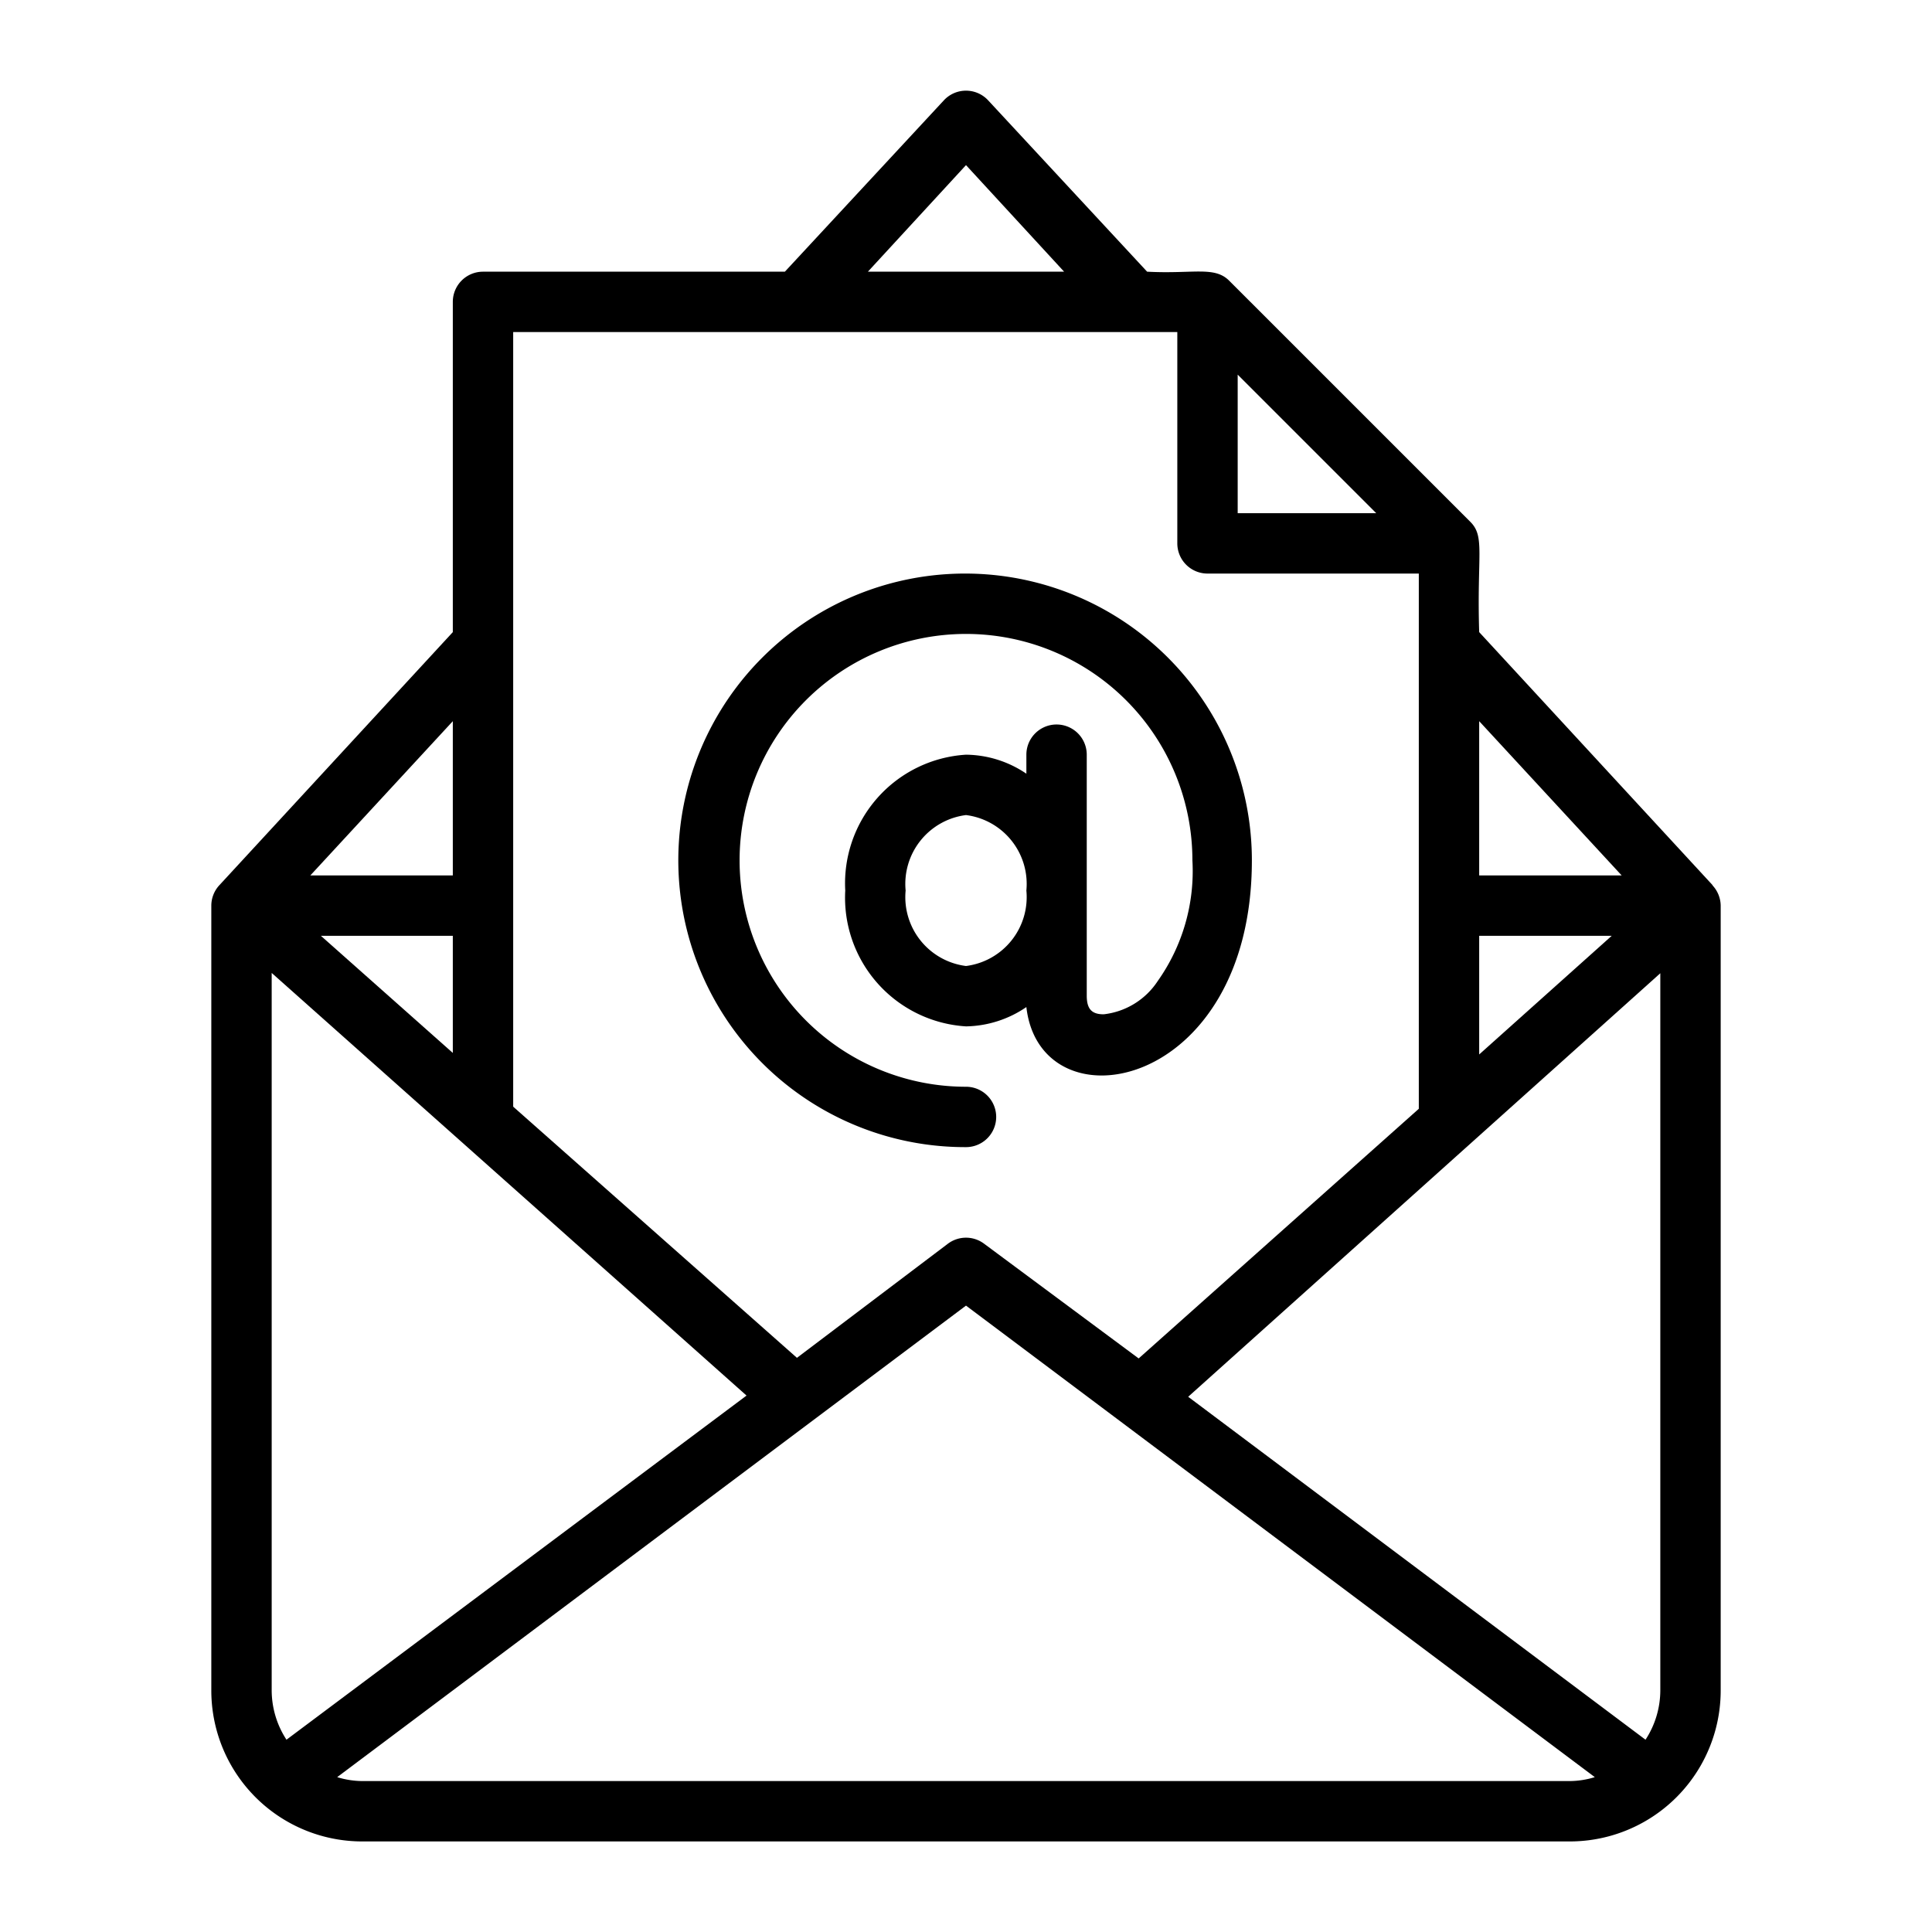 <?xml version="1.0"?>
<svg xmlns="http://www.w3.org/2000/svg" viewBox="0 0 64 64" width="512" height="512"><g id="Layer_2" data-name="Layer 2"><path d="M56.73,29.32,49,20.94c-.08-2.55.2-3.16-.29-3.65l-8-8C40.22,8.81,39.52,9.08,38,9L32.73,3.32a1,1,0,0,0-1.46,0L26,9H16a1,1,0,0,0-1,1V20.94L7.27,29.32h0A1,1,0,0,0,7,30V56a5,5,0,0,0,5,5H52a5,5,0,0,0,5-5V30a1,1,0,0,0-.27-.67ZM49,31h4.39L49,34.93Zm4.72-2H49V23.89ZM45.59,17H41V12.41ZM32,5.47,35.25,9h-6.5ZM39,11v7a1,1,0,0,0,1,1h7V36.73L37.72,45,32.6,41.2a1,1,0,0,0-1.2,0l-5,3.78L17,36.66V11ZM15,34.88,10.63,31H15ZM15,29H10.28L15,23.89ZM9,32.23l15.73,14L9.49,57.63A3,3,0,0,1,9,56ZM12,59a2.88,2.88,0,0,1-.83-.13L32,43.25,52.83,58.87A2.88,2.88,0,0,1,52,59Zm42.51-1.37L39.36,46.27,55,32.24V56A3,3,0,0,1,54.51,57.63Z"/><path d="M32,38a1,1,0,0,0,0-2,7.5,7.5,0,1,1,7.5-7.5,6.3,6.3,0,0,1-1.15,4,2.47,2.47,0,0,1-1.79,1.1c-.4,0-.56-.18-.56-.62V25a1,1,0,0,0-2,0v.63A3.62,3.62,0,0,0,32,25a4.27,4.27,0,0,0-4,4.5A4.27,4.27,0,0,0,32,34a3.64,3.64,0,0,0,2-.64c.46,4.06,7.47,2.8,7.47-4.86A9.5,9.5,0,1,0,32,38Zm0-6a2.3,2.3,0,0,1-2-2.5A2.3,2.3,0,0,1,32,27a2.3,2.3,0,0,1,2,2.5A2.3,2.3,0,0,1,32,32Z"/></g></svg>
